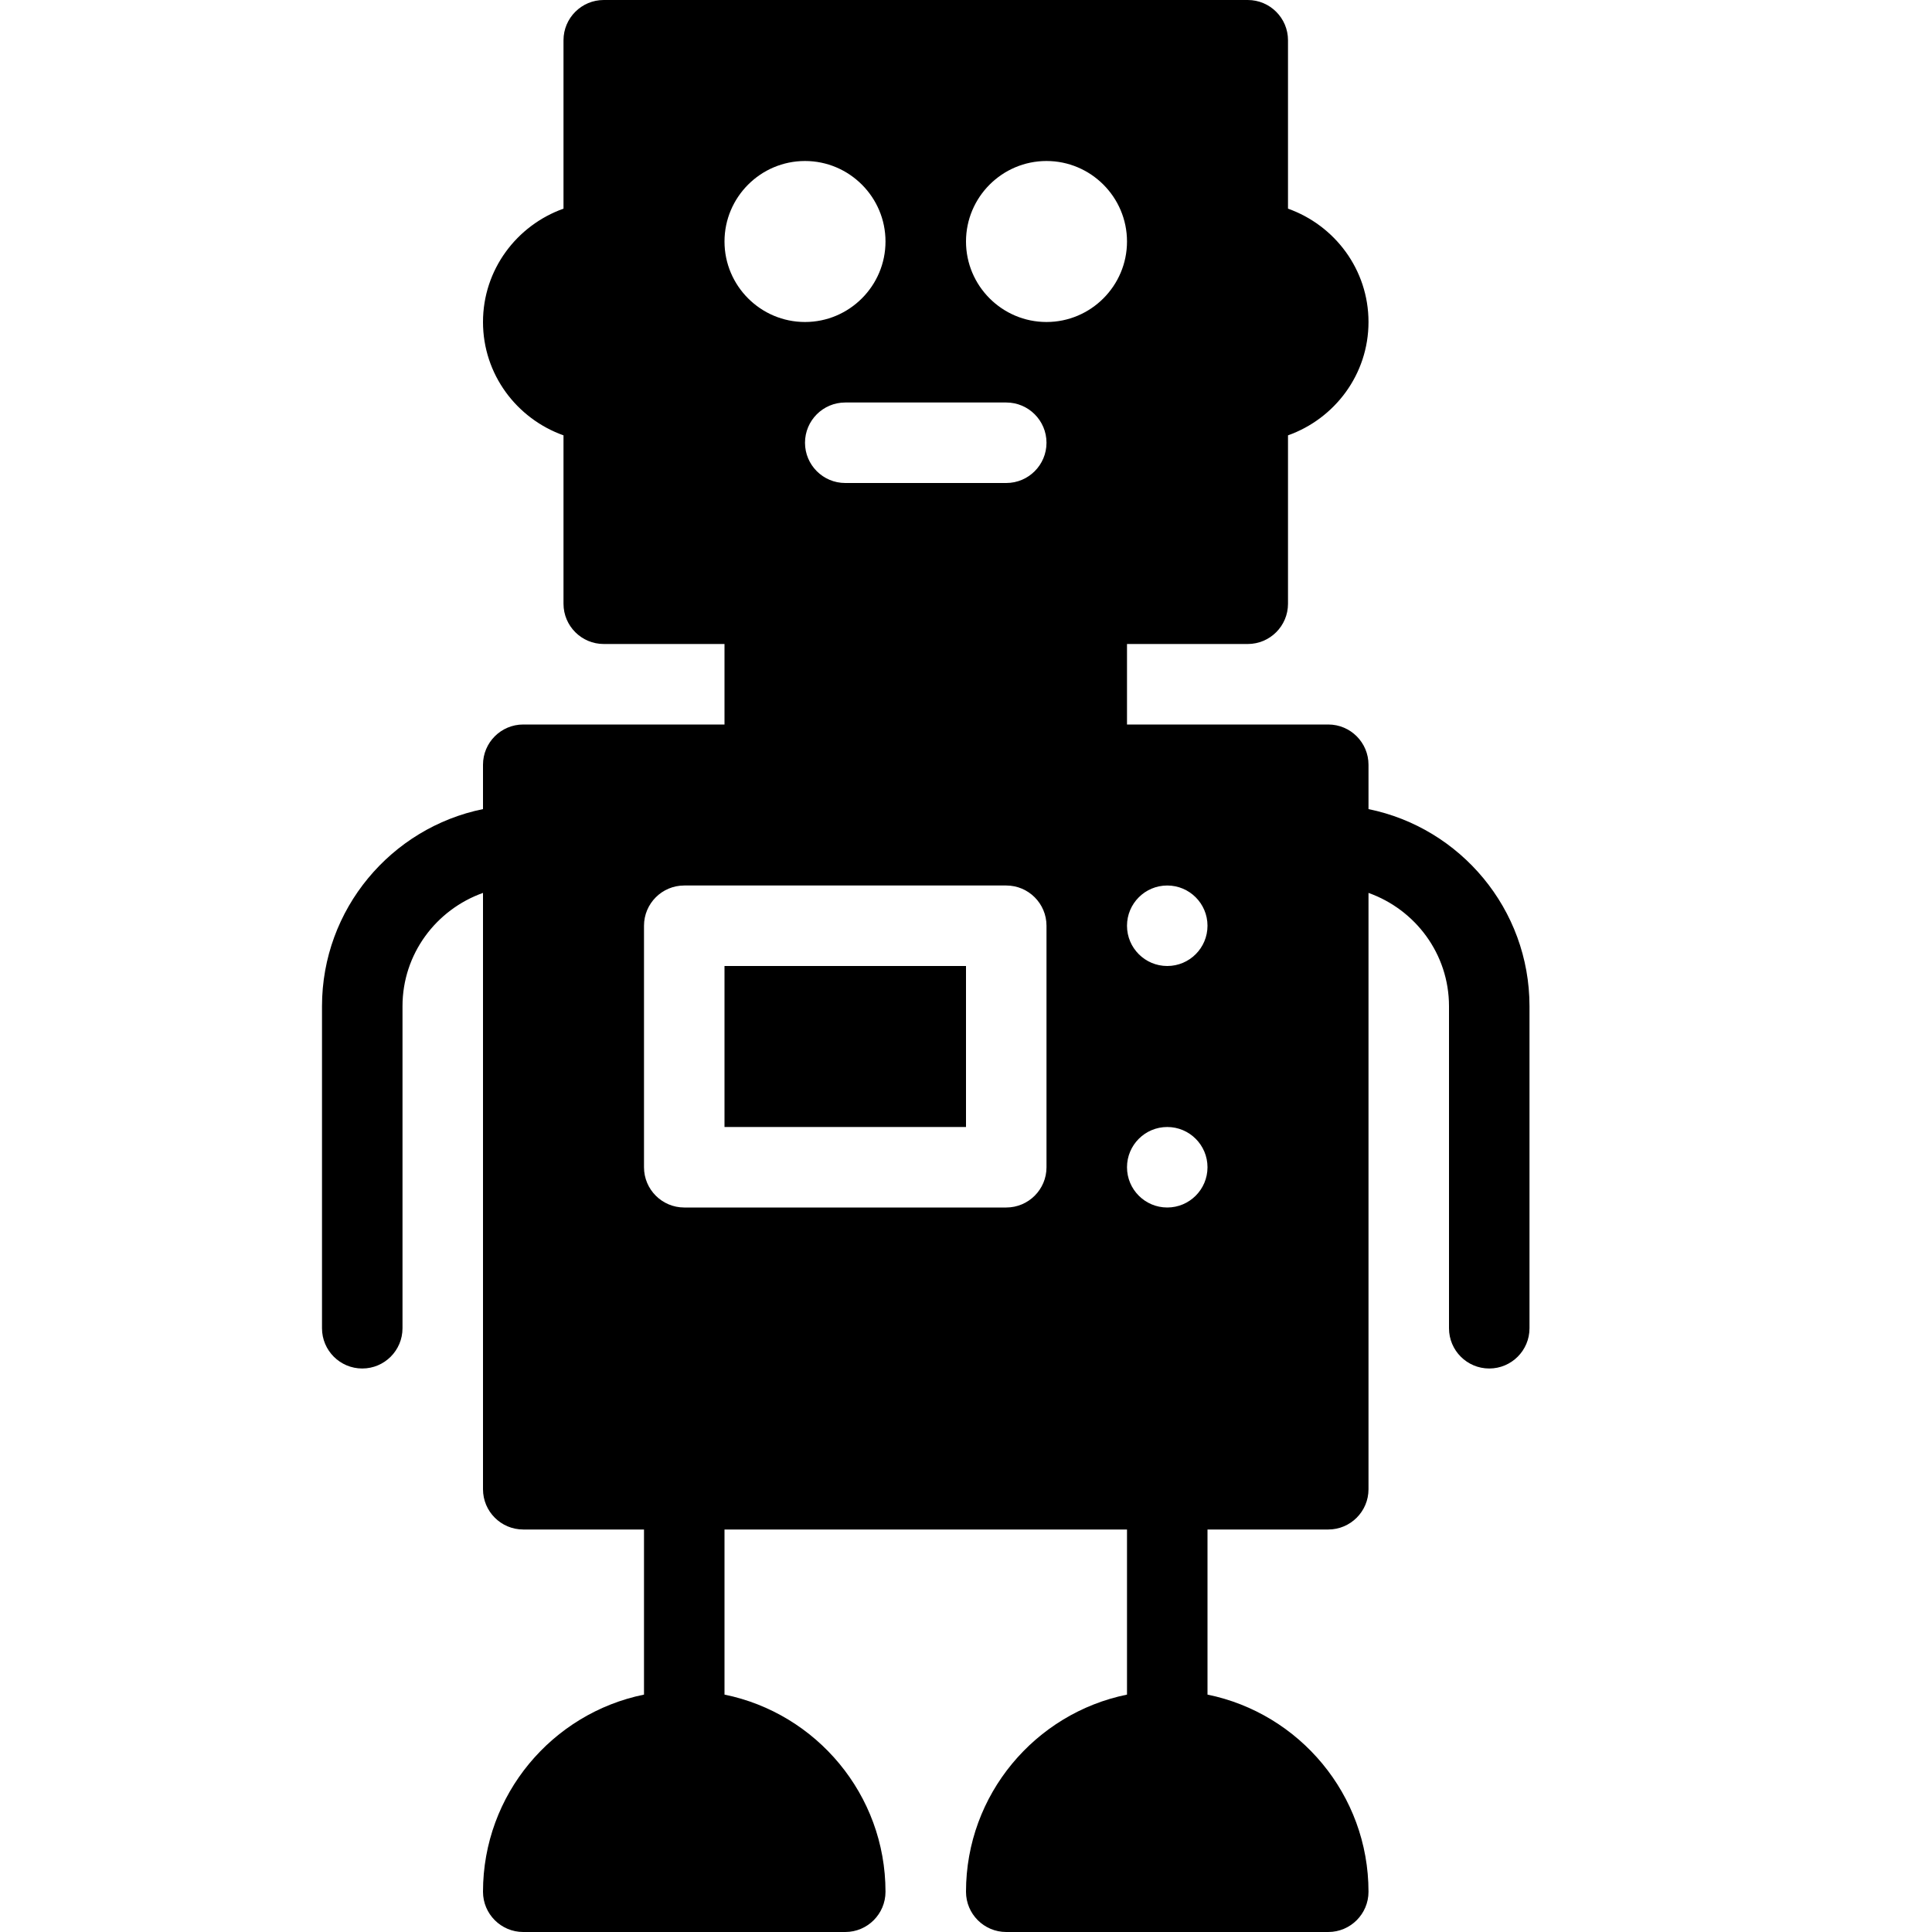 <?xml version="1.0" encoding="iso-8859-1"?>
<!-- Generator: Adobe Illustrator 19.2.1, SVG Export Plug-In . SVG Version: 6.00 Build 0)  -->
<svg version="1.1" xmlns="http://www.w3.org/2000/svg" xmlns:xlink="http://www.w3.org/1999/xlink" x="0px" y="0px"
	 viewBox="0 0 24 24" style="enable-background:new 0 0 24 24;" xml:space="preserve">
<g id="Retro_Bot_1">
</g>
<g id="Retro_Bot_2">
</g>
<g id="Retro_Bot_3">
	<g>
		<path d="M17,10.051V9.5C17,9.224,16.776,9,16.5,9H14V8h1.5C15.776,8,16,7.776,16,7.5V5.408C16.581,5.201,17,4.651,17,4
			s-0.419-1.201-1-1.408V0.5C16,0.224,15.776,0,15.5,0h-8C7.224,0,7,0.224,7,0.5v2.092C6.419,2.799,6,3.349,6,4s0.419,1.201,1,1.408
			V7.5C7,7.776,7.224,8,7.5,8H9v1H6.5C6.224,9,6,9.224,6,9.5v0.551c-1.14,0.232-2,1.242-2,2.449v4C4,16.776,4.224,17,4.5,17
			S5,16.776,5,16.5v-4c0-0.651,0.419-1.201,1-1.408V18.5C6,18.776,6.224,19,6.5,19H8v2.051c-1.14,0.232-2,1.242-2,2.449
			C6,23.776,6.224,24,6.5,24h4c0.276,0,0.5-0.224,0.5-0.5c0-1.207-0.86-2.217-2-2.449V19h5v2.051c-1.14,0.232-2,1.242-2,2.449
			c0,0.276,0.224,0.5,0.5,0.5h4c0.276,0,0.5-0.224,0.5-0.5c0-1.207-0.86-2.217-2-2.449V19h1.5c0.276,0,0.5-0.224,0.5-0.5v-7.408
			c0.581,0.207,1,0.757,1,1.408v4c0,0.276,0.224,0.5,0.5,0.5s0.5-0.224,0.5-0.5v-4C19,11.293,18.14,10.283,17,10.051z M10,5.5
			C10,5.224,10.224,5,10.5,5h2C12.776,5,13,5.224,13,5.5S12.776,6,12.5,6h-2C10.224,6,10,5.776,10,5.5z M13,2c0.551,0,1,0.449,1,1
			s-0.449,1-1,1s-1-0.449-1-1S12.449,2,13,2z M10,2c0.551,0,1,0.449,1,1s-0.449,1-1,1S9,3.551,9,3S9.449,2,10,2z M13,14.5
			c0,0.276-0.224,0.5-0.5,0.5h-4C8.224,15,8,14.776,8,14.5v-3C8,11.224,8.224,11,8.5,11h4c0.276,0,0.5,0.224,0.5,0.5V14.5z M14.5,15
			c-0.276,0-0.5-0.224-0.5-0.5c0-0.276,0.224-0.5,0.5-0.5s0.5,0.224,0.5,0.5C15,14.776,14.776,15,14.5,15z M14.5,12
			c-0.276,0-0.5-0.224-0.5-0.5c0-0.276,0.224-0.5,0.5-0.5s0.5,0.224,0.5,0.5C15,11.776,14.776,12,14.5,12z"/>
		<rect x="9" y="12" width="3" height="2"/>
	</g>
</g>
<g id="Retro_Bot_4">
</g>
<g id="Wall-E">
</g>
<g id="Eva">
</g>
<g id="Iron_Giant">
</g>
<g id="Marvin">
</g>
<g id="Atlas">
</g>
<g id="Claptrap">
</g>
<g id="Android">
</g>
<g id="Bender">
</g>
<g id="Roberto">
</g>
<g id="Robot_Devil">
</g>
<g id="Robocop">
</g>
<g id="ED_209">
</g>
<g id="Optimus_Prime">
</g>
<g id="Robot_1">
</g>
<g id="Robot_2">
</g>
<g id="Robot_3">
</g>
<g id="Robot_Arm_1">
</g>
<g id="Robot_Arm_2">
</g>
<g id="Robot_Arm_3">
</g>
<g id="Robot_Arm_4">
</g>
<g id="Robot_Arm_5">
</g>
<g id="K5_Robot">
</g>
<g id="Robot_Machine_1">
</g>
<g id="Robot_Machine_2">
</g>
<g id="Artifical_Intelligence_1">
</g>
<g id="Artifical_Intelligence_2">
</g>
<g id="Robot_4">
</g>
<g id="Robot_5">
</g>
<g id="Robot_6">
</g>
<g id="Robot_7">
</g>
<g id="Robot_8">
</g>
<g id="Robot_9">
</g>
<g id="Robot_10">
</g>
<g id="Robot_11">
</g>
<g id="Robot_12">
</g>
<g id="Robot_13">
</g>
</svg>
